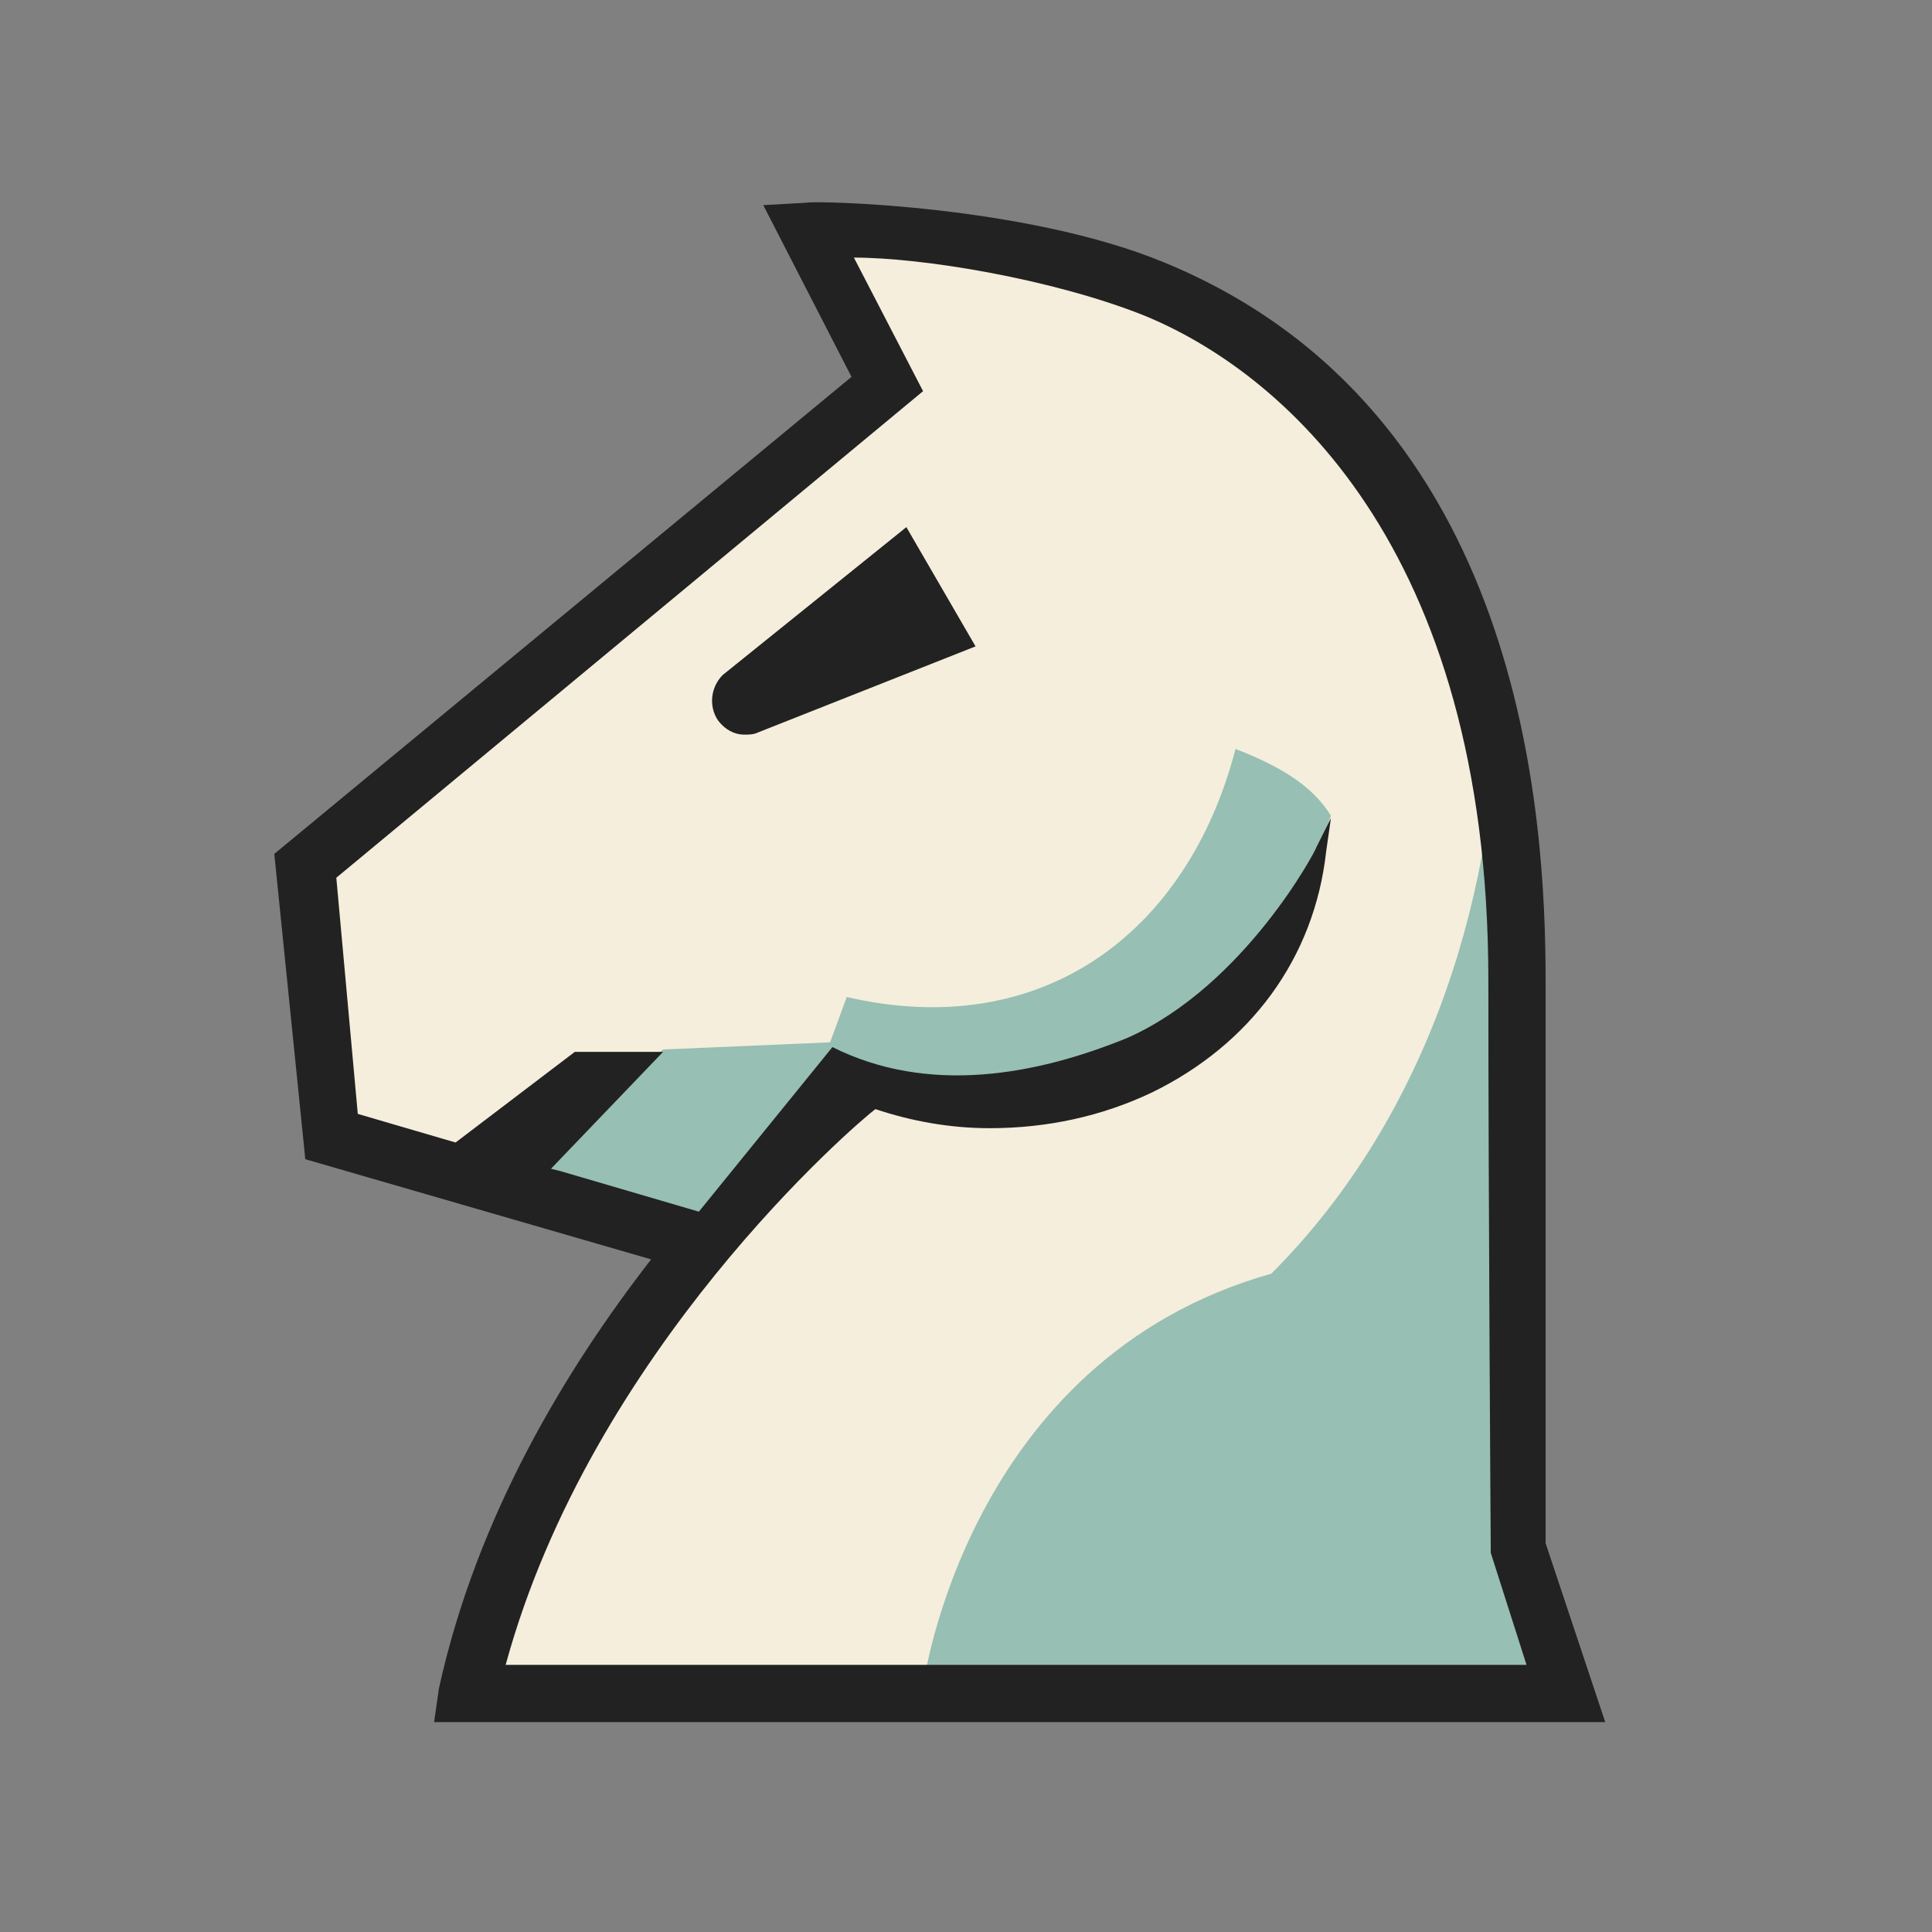 <svg width="81" height="81" viewBox="0 0 81 81" fill="none" xmlns="http://www.w3.org/2000/svg">
<rect x="0" y="0" width="81" height="81" fill="#808080" stroke="none"/>
<path d="M48 45.1C44.7 46.7 40.8 47 37 45.8L36.6 45.7L36.3 45.9C36.2 46 24.3 55.8 20.5 69.6L20.2 70.5H65L63.2 65V64.9C63.2 64.8 63.1 50.1 63.1 41.1C63.1 24.2 55.5 15.5 48.1 12.5C44.4 11.1 38.9 10 35.7 10H34.5L37.7 16.2L13.3 36.5L14.3 47.3L19.3 48.7L24.4 44.8H26L21.7 49.3L22.8 49.7L29.5 51.6L35 44.8C38.5 46.3 42.7 46.1 47.5 44.2C50.3 43 52.6 40.6 54 38.6C53.1 41.4 51 43.7 48 45.1Z" fill="#F5EEDC"/>
<path d="M38 22.1L30.3 28.3C29.8 28.8 29.7 29.6 30.1 30.2C30.4 30.6 30.8 30.8 31.2 30.8C31.4 30.8 31.6 30.8 31.8 30.7L40.9 27.1L38 22.1Z" fill="#222222"/>
<path d="M38.7 70.7L56.4 71H64.9C64.9 71 62.8 65.8 62.8 63.8V28.6C62.8 37 60.1 46.6 53.3 53.4C40.5 57 38.7 70.7 38.7 70.7ZM34.6 47.3L35.9 45.5L44.7 46.3L49.5 44.1L53.4 40.7L55.8 34.2C55 32.9 53.6 32.1 51.8 31.4C49.8 39.1 43.7 43.7 35.5 41.8C35.1 42.9 34.8 43.7 34.8 43.7L27.8 44L22 48.8L29 53.3L34.6 47.3Z" fill="#97BFB4"/>
<path d="M18.2 72.2H67.3L64.8 64.7V41.1C64.8 34.3 63.9 17.2 48.8 11C43 8.6 34.2 8.4 33.8 8.5L32 8.6L35.7 15.8L11.5 35.8L12.8 48.6L27.3 52.8C23.8 57.3 20 63.5 18.4 70.8L18.2 72.2ZM36.7 46.5C38.2 47 39.8 47.3 41.5 47.3C43.9 47.3 46.2 46.8 48.3 45.8C52.4 43.8 55.1 40.2 55.6 35.7L55.8 34.3L55.2 35.5C55.2 35.6 52.2 41.3 47.3 43.5C43.4 45.1 38.9 45.9 34.9 43.9L29.3 50.8L23.5 49.1L23.1 49L27.8 44.1H24.1L19.1 47.9L15 46.7L14.1 36.8L38.7 16.4L35.8 10.8C38.7 10.8 44.1 11.7 47.9 13.2C53.6 15.5 62.4 22.8 62.4 41.1C62.4 50.2 62.5 64.9 62.5 64.9V65.1L64 69.8H21.2C24.8 56.6 35.9 47.1 36.7 46.5Z" fill="#222222"/>
</svg>
